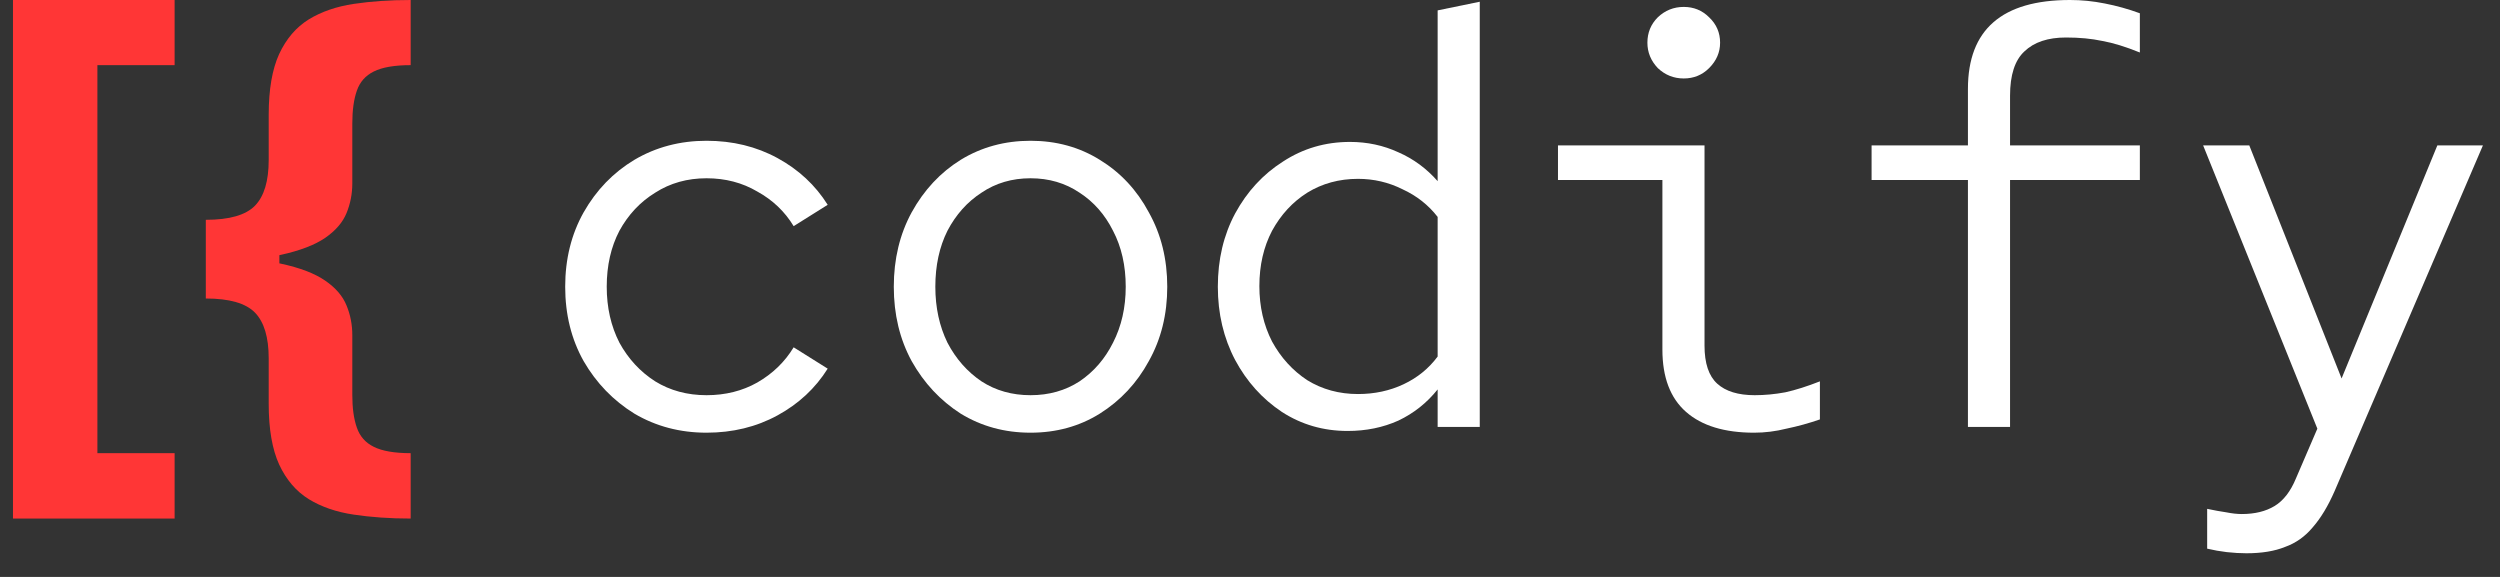 <svg width="52" height="12" viewBox="0 0 52 12" fill="none" xmlns="http://www.w3.org/2000/svg">
<rect x="0" y="0" width="52" height="12" fill="#333333" stroke="none"/>
<path d="M0.27 10.786V0H3.632V1.355H2.026V9.426H3.632V10.786H0.27Z" fill="#FF3636"/>
<path d="M4.281 5.429V4.572C4.772 4.572 5.113 4.474 5.304 4.278C5.494 4.082 5.589 3.766 5.589 3.328V2.386C5.589 1.861 5.662 1.44 5.806 1.125C5.954 0.807 6.159 0.567 6.42 0.405C6.684 0.243 6.997 0.135 7.358 0.081C7.718 0.027 8.113 0 8.542 0V1.355C8.207 1.355 7.951 1.399 7.775 1.487C7.602 1.572 7.484 1.706 7.422 1.888C7.359 2.067 7.328 2.294 7.328 2.57V3.814C7.328 4.03 7.288 4.236 7.208 4.432C7.129 4.625 6.981 4.797 6.765 4.947C6.549 5.095 6.241 5.213 5.841 5.301C5.44 5.386 4.92 5.429 4.281 5.429ZM8.542 10.786C8.113 10.786 7.718 10.758 7.358 10.704C6.997 10.651 6.684 10.543 6.42 10.381C6.159 10.219 5.954 9.979 5.806 9.661C5.662 9.345 5.589 8.925 5.589 8.399V7.453C5.589 7.016 5.494 6.699 5.304 6.503C5.113 6.307 4.772 6.209 4.281 6.209V5.352C4.92 5.352 5.44 5.396 5.841 5.484C6.241 5.57 6.549 5.688 6.765 5.838C6.981 5.986 7.129 6.158 7.208 6.354C7.288 6.547 7.328 6.753 7.328 6.972V8.216C7.328 8.489 7.359 8.714 7.422 8.893C7.484 9.075 7.602 9.209 7.775 9.294C7.951 9.382 8.207 9.426 8.542 9.426V10.786ZM4.281 6.209V4.572H5.811V6.209H4.281Z" fill="#FF3636"/>
<path d="M14.696 9C14.144 9 13.644 8.868 13.196 8.604C12.756 8.332 12.404 7.968 12.14 7.512C11.884 7.056 11.756 6.54 11.756 5.964C11.756 5.388 11.884 4.872 12.14 4.416C12.404 3.952 12.756 3.588 13.196 3.324C13.644 3.06 14.144 2.928 14.696 2.928C15.24 2.928 15.732 3.048 16.172 3.288C16.612 3.528 16.96 3.852 17.216 4.26L16.508 4.704C16.324 4.4 16.072 4.16 15.752 3.984C15.44 3.8 15.088 3.708 14.696 3.708C14.296 3.708 13.94 3.808 13.628 4.008C13.316 4.2 13.068 4.464 12.884 4.8C12.708 5.136 12.62 5.524 12.62 5.964C12.62 6.396 12.708 6.784 12.884 7.128C13.068 7.464 13.316 7.732 13.628 7.932C13.94 8.124 14.296 8.22 14.696 8.22C15.088 8.22 15.44 8.132 15.752 7.956C16.072 7.772 16.324 7.528 16.508 7.224L17.216 7.668C16.96 8.076 16.612 8.4 16.172 8.64C15.732 8.88 15.24 9 14.696 9Z" fill="white"/>
<path d="M21.435 9C20.899 9 20.415 8.868 19.983 8.604C19.559 8.332 19.219 7.968 18.963 7.512C18.715 7.056 18.591 6.54 18.591 5.964C18.591 5.388 18.715 4.872 18.963 4.416C19.219 3.952 19.559 3.588 19.983 3.324C20.415 3.06 20.899 2.928 21.435 2.928C21.971 2.928 22.451 3.06 22.875 3.324C23.307 3.588 23.647 3.952 23.895 4.416C24.151 4.872 24.279 5.388 24.279 5.964C24.279 6.54 24.151 7.056 23.895 7.512C23.647 7.968 23.307 8.332 22.875 8.604C22.451 8.868 21.971 9 21.435 9ZM21.435 8.22C21.819 8.22 22.159 8.124 22.455 7.932C22.751 7.732 22.983 7.464 23.151 7.128C23.327 6.784 23.415 6.396 23.415 5.964C23.415 5.524 23.327 5.136 23.151 4.8C22.983 4.464 22.751 4.2 22.455 4.008C22.159 3.808 21.819 3.708 21.435 3.708C21.051 3.708 20.711 3.808 20.415 4.008C20.119 4.2 19.883 4.464 19.707 4.8C19.539 5.136 19.455 5.524 19.455 5.964C19.455 6.396 19.539 6.784 19.707 7.128C19.883 7.464 20.119 7.732 20.415 7.932C20.711 8.124 21.051 8.22 21.435 8.22Z" fill="white"/>
<path d="M28.031 8.964C27.527 8.964 27.071 8.832 26.663 8.568C26.255 8.296 25.931 7.936 25.691 7.488C25.451 7.032 25.331 6.524 25.331 5.964C25.331 5.396 25.451 4.888 25.691 4.44C25.939 3.984 26.271 3.624 26.687 3.36C27.103 3.088 27.567 2.952 28.079 2.952C28.439 2.952 28.775 3.024 29.087 3.168C29.399 3.304 29.671 3.504 29.903 3.768V0.216L30.779 0.036V4.458V8.88H29.903V8.1C29.679 8.38 29.407 8.596 29.087 8.748C28.767 8.892 28.415 8.964 28.031 8.964ZM28.247 8.196C28.591 8.196 28.907 8.128 29.195 7.992C29.483 7.856 29.719 7.664 29.903 7.416V4.512C29.711 4.264 29.467 4.072 29.171 3.936C28.883 3.792 28.575 3.72 28.247 3.72C27.855 3.72 27.503 3.816 27.191 4.008C26.887 4.2 26.643 4.464 26.459 4.8C26.283 5.136 26.195 5.52 26.195 5.952C26.195 6.376 26.283 6.76 26.459 7.104C26.643 7.44 26.887 7.708 27.191 7.908C27.503 8.1 27.855 8.196 28.247 8.196Z" fill="white"/>
<path d="M35.022 1.632C34.814 1.632 34.634 1.56 34.482 1.416C34.338 1.264 34.266 1.088 34.266 0.888C34.266 0.68 34.338 0.504 34.482 0.36C34.634 0.216 34.814 0.144 35.022 0.144C35.23 0.144 35.406 0.216 35.55 0.36C35.702 0.504 35.778 0.68 35.778 0.888C35.778 1.088 35.702 1.264 35.55 1.416C35.406 1.56 35.23 1.632 35.022 1.632ZM36.486 9C35.87 9 35.398 8.856 35.07 8.568C34.742 8.28 34.578 7.848 34.578 7.272V3.744H32.406V3.024H35.454V7.188C35.454 7.556 35.542 7.82 35.718 7.98C35.894 8.14 36.154 8.22 36.498 8.22C36.706 8.22 36.918 8.2 37.134 8.16C37.35 8.112 37.59 8.036 37.854 7.932V8.724C37.622 8.804 37.39 8.868 37.158 8.916C36.934 8.972 36.71 9 36.486 9Z" fill="white"/>
<path d="M40.933 8.88V3.744H38.929V3.024H40.933V1.848C40.933 0.616 41.641 0 43.057 0C43.297 0 43.537 0.024 43.777 0.072C44.025 0.12 44.269 0.188 44.509 0.276V1.092C44.213 0.972 43.953 0.892 43.729 0.852C43.505 0.804 43.253 0.78 42.973 0.78C42.597 0.78 42.309 0.876 42.109 1.068C41.909 1.252 41.809 1.56 41.809 1.992V3.024H44.509V3.744H41.809V8.88H40.933Z" fill="white"/>
<path d="M46.725 11.508C46.597 11.508 46.461 11.5 46.317 11.484C46.181 11.468 46.045 11.444 45.909 11.412V10.584C46.061 10.616 46.193 10.64 46.305 10.656C46.425 10.68 46.533 10.692 46.629 10.692C46.901 10.692 47.129 10.636 47.313 10.524C47.497 10.412 47.645 10.22 47.757 9.948L48.201 8.916L45.825 3.024H46.785L48.705 7.872L50.697 3.024H51.645L48.561 10.212C48.425 10.524 48.273 10.776 48.105 10.968C47.945 11.16 47.753 11.296 47.529 11.376C47.313 11.464 47.045 11.508 46.725 11.508Z" fill="white"/>
</svg>
